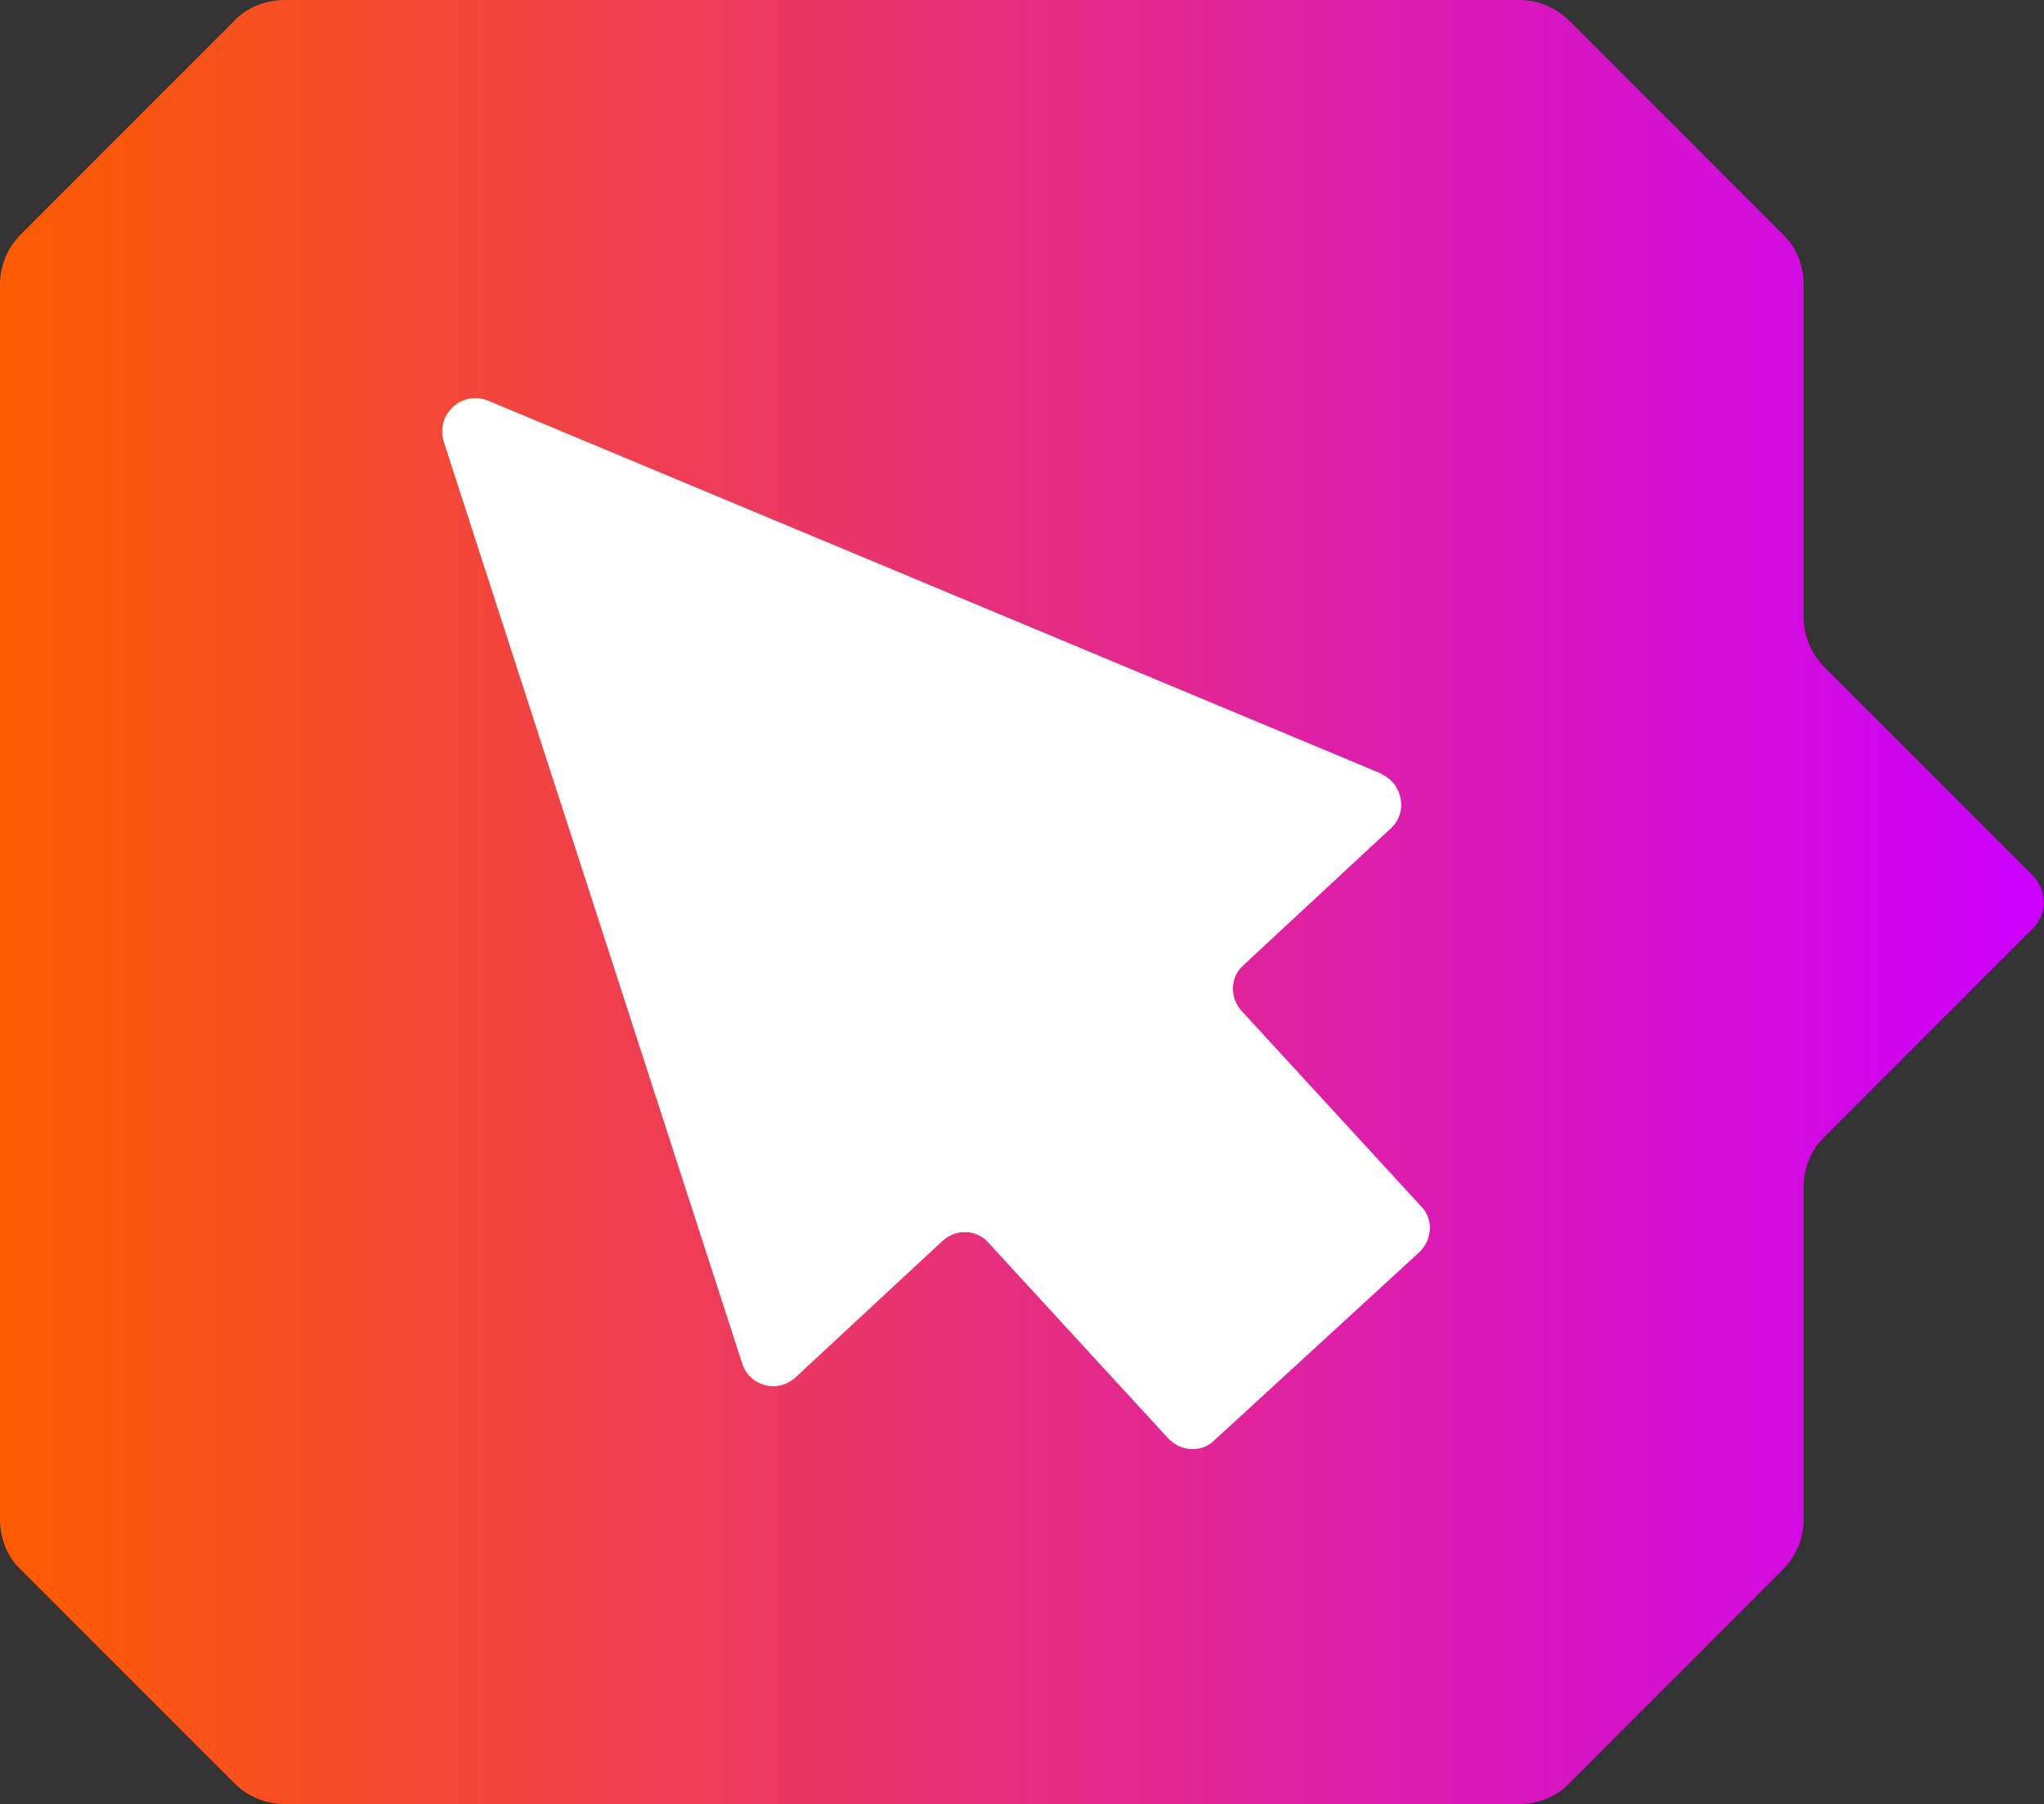 <?xml version="1.0" encoding="UTF-8"?>
<svg xmlns="http://www.w3.org/2000/svg" version="1.1" xmlns:xlink="http://www.w3.org/1999/xlink" viewBox="0 0 193.9 171.1">
  <rect x="0" y="0" width="193.9" height="171.1" fill="#333333" stroke="none"/>
  <defs>
    <style>
      .cls-1 {
        fill: #fff;
      }

      .cls-2 {
        fill: url(#linear-gradient);
        fill-rule: evenodd;
      }
    </style>
    <linearGradient id="linear-gradient" x1="0" y1="85.6" x2="193.9" y2="85.6" gradientUnits="userSpaceOnUse">
      <stop offset="0" stop-color="#ff5b00"/>
      <stop offset="1" stop-color="#c0f"/>
    </linearGradient>
  </defs>
  <!-- Generator: Adobe Illustrator 28.6.0, SVG Export Plug-In . SVG Version: 1.2.0 Build 709)  -->
  <g>
    <g id="Layer_1">
      <path class="cls-2" d="M171.1,58.5v-31.5c0-1.8-.7-3.6-2-4.8l-20.2-20.2c-1.3-1.3-3-2-4.8-2H27c-1.8,0-3.6.7-4.8,2L2,22.2c-1.3,1.3-2,3-2,4.8v117.1c0,1.8.7,3.6,2,4.8l20.2,20.2c1.3,1.3,3,2,4.8,2h117.1c1.8,0,3.6-.7,4.8-2l20.2-20.2c1.3-1.3,2-3,2-4.8v-31.5c0-1.8.7-3.6,2-4.8l19.8-19.8c1.3-1.3,1.3-3.5,0-4.9l-19.8-19.8c-1.3-1.3-2-3-2-4.8"/>
      <path class="cls-1" d="M131.1,73.4L46.3,38c-2.5-1-5,1.3-4.2,3.9l28.3,87.4c.7,2.2,3.4,2.9,5.1,1.3l13.9-12.9c1.3-1.2,3.3-1.1,4.4.2l17,18.5c1.2,1.3,3.2,1.4,4.4.2l19.4-17.8c1.3-1.2,1.4-3.2.2-4.4l-17-18.5c-1.2-1.3-1.1-3.3.2-4.4l13.9-12.9c1.7-1.5,1.2-4.3-.9-5.2Z"/>
    </g>
  </g>
</svg>